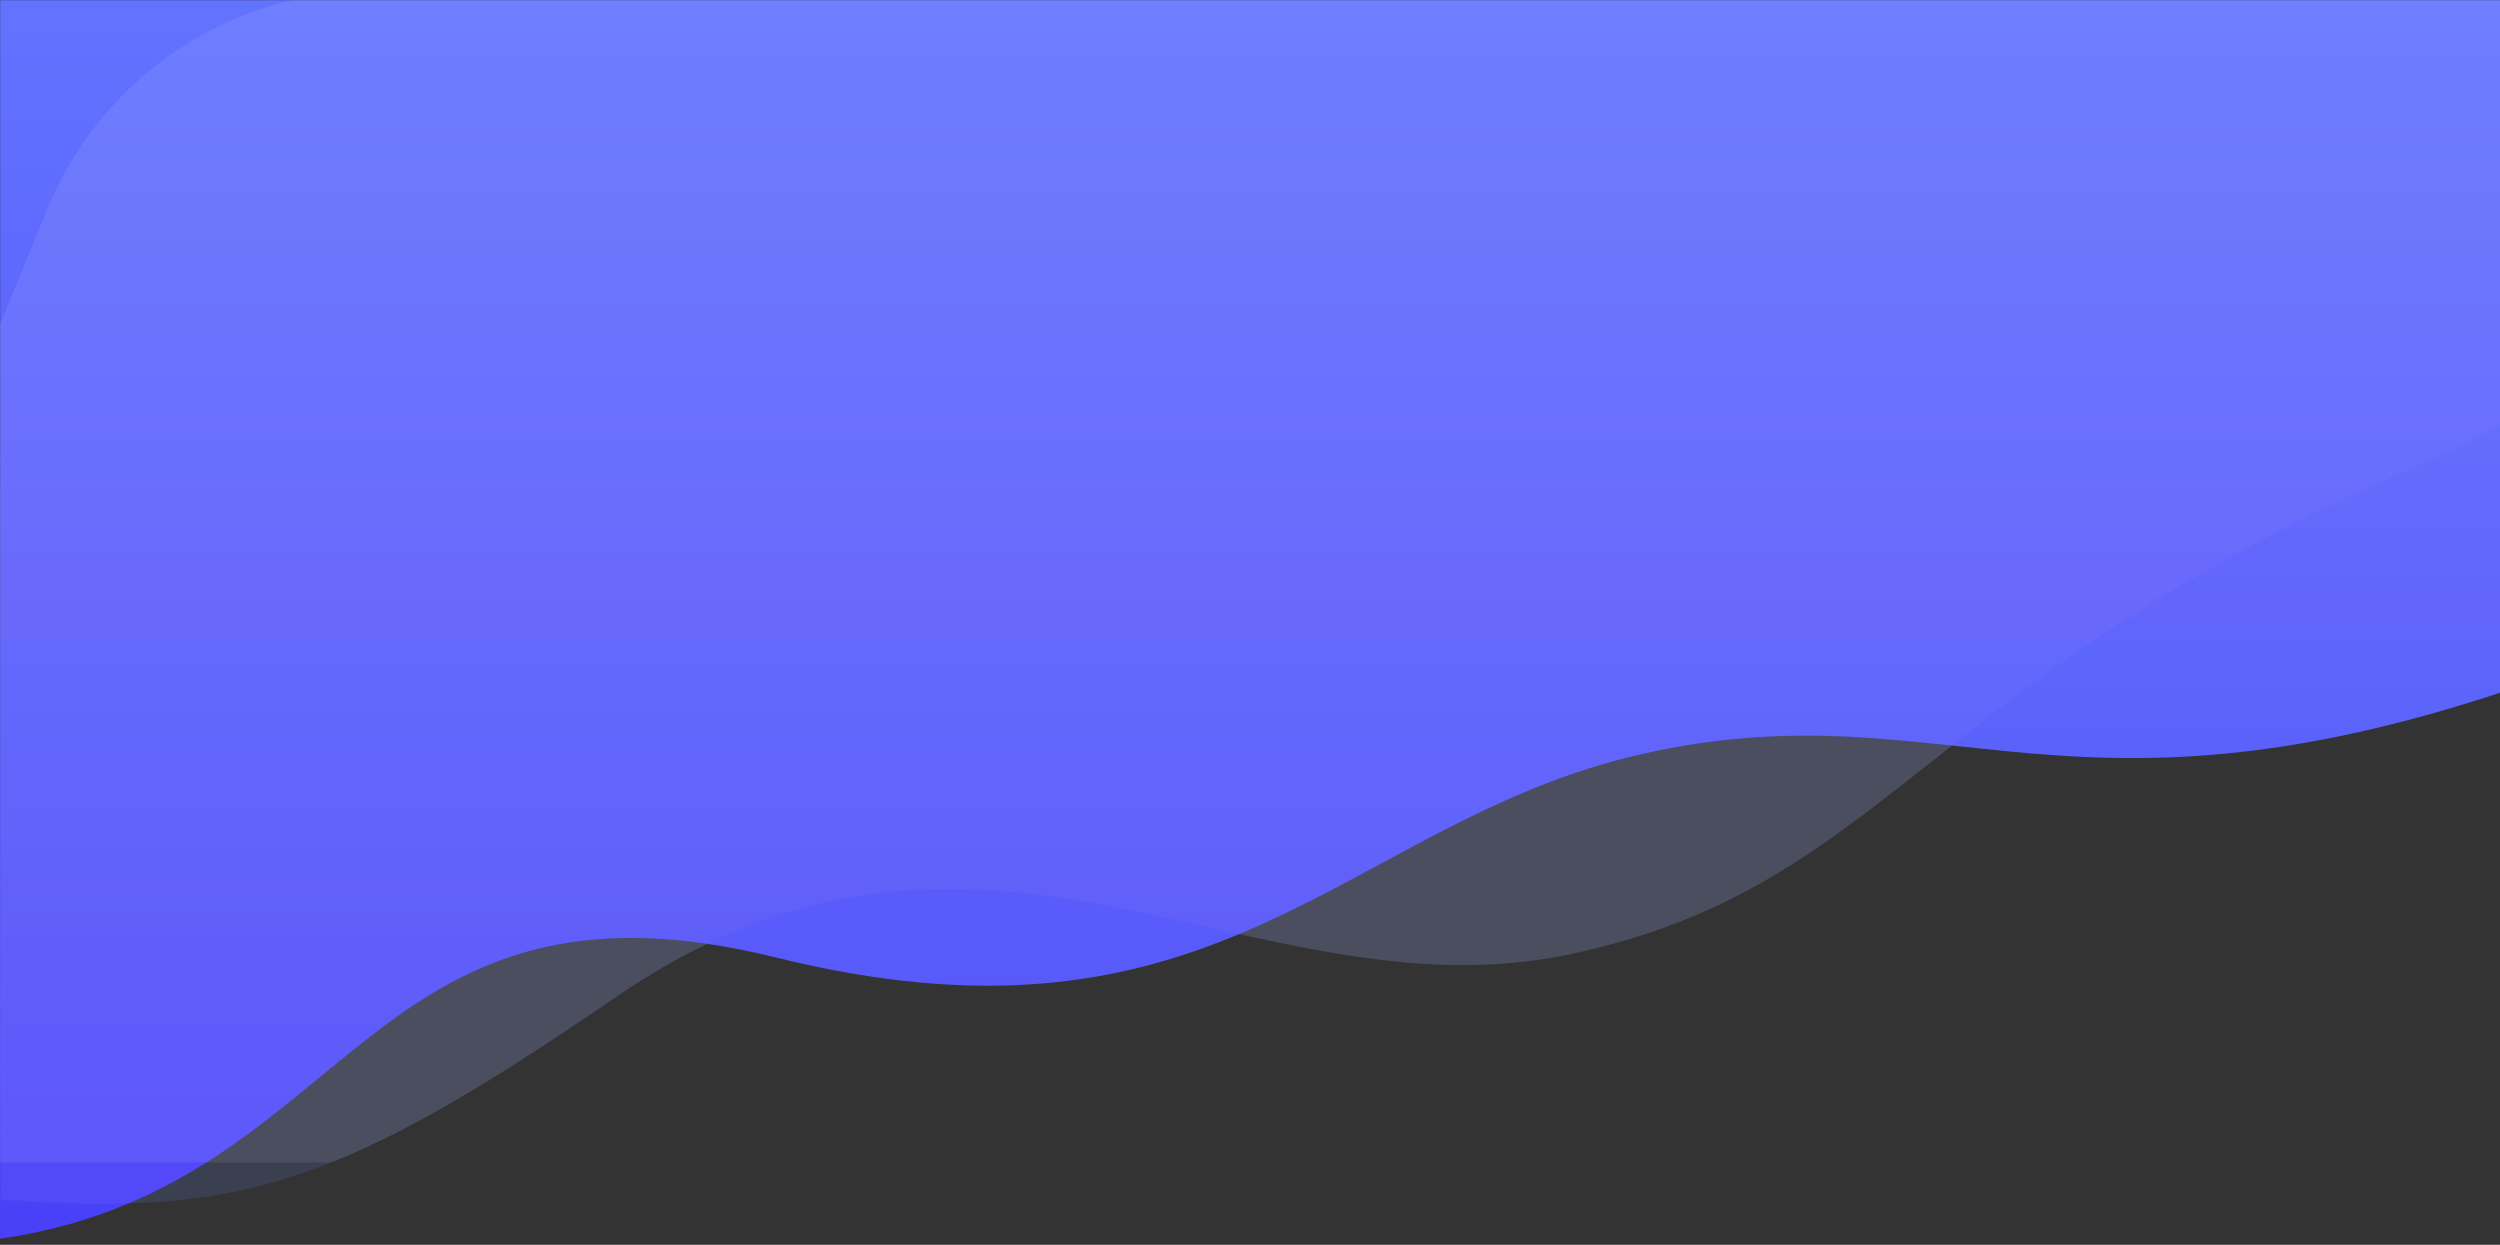 <?xml version="1.0" encoding="utf-8"?>
<!-- Generator: Adobe Illustrator 22.0.1, SVG Export Plug-In . SVG Version: 6.00 Build 0)  -->
<svg version="1.1" id="Layer_1" xmlns="http://www.w3.org/2000/svg" xmlns:xlink="http://www.w3.org/1999/xlink" x="0px" y="0px"
	 viewBox="0 0 1440 717" style="enable-background:new 0 0 1440 717;" xml:space="preserve">
<rect x="0" y="0" width="1440" height="717" fill="#333333" stroke="none"/>
<style type="text/css">
	.st0{fill:url(#SVGID_1_);}
	.st1{opacity:0.7;}
	.st2{opacity:0.31;fill:#FFFFFF;fill-opacity:0.4;enable-background:new    ;}
	.st3{opacity:0.4;fill:#0092FF;fill-opacity:0.2;enable-background:new    ;}
	.st4{opacity:0.1;fill:#A286FF;enable-background:new    ;}
	.st5{display:none;}
	.st6{display:inline;}
</style>
<g id="Layer_5">
	<g>
		<linearGradient id="SVGID_1_" gradientUnits="userSpaceOnUse" x1="720" y1="9.997559e-02" x2="720" y2="713.5">
			<stop  offset="0" style="stop-color:#5A72FF"/>
			<stop  offset="1" style="stop-color:#4D3BF7"/>
		</linearGradient>
		<path class="st0" d="M1440,0.1V399c-0.3,0.1-0.6,0.2-0.9,0.3c-149,49-234.4,38.7-314.7,30.1c-0.1,0-0.1,0-0.2,0h-0.1
			c-54.8-5.8-107.3-10.8-176.1,4.4c-92.3,20.4-155.4,71.3-234,104.1c0,0-0.1,0-0.2,0.1c0,0-0.1,0-0.1,0
			c-67.8,28.4-147.1,43.1-266.7,13.5c-14-3.5-27.2-6.1-39.8-7.9c-0.1,0-0.2,0-0.2,0c-0.1,0-0.2,0-0.3-0.1
			c-94.2-13.6-147.4,17.3-197.4,56.6c-28.6,22.5-56.2,47.8-89.8,69.1c-0.2,0.1-0.3,0.2-0.5,0.3c-13.5,8.5-27.9,16.4-43.8,23.2
			c-0.2,0.1-0.3,0.1-0.5,0.2c-0.1,0-0.2,0.1-0.3,0.1c-21.6,9.2-46,16.4-74.3,20.5H0l0-44l0.1-482.8l0-186.6H1440z"/>
		<g transform="translate(-169 -107)">
			<g class="st1">
				<path class="st2" d="M1609,107.1V506c-0.3,0.1-0.6,0.2-0.9,0.3c-149,49-234.4,38.7-314.7,30.1c0,0-0.1,0-0.1,0.1l-0.1,0.1
					c-70.1,55-121.1,98.8-218.7,119.8c-66.1,14.2-128.6,2.6-191.4-11.3c0,0-0.1,0-0.2,0c-0.1,0-0.2,0-0.2,0
					c-67.8,28.4-147.1,43.1-266.7,13.5c-14-3.5-27.2-6.1-39.8-7.9c0,0-0.1,0-0.1,0.1c-0.1,0-0.2,0.1-0.3,0.1
					c-16.6,8-33.5,17.8-50.8,29.6c-14.1,9.6-27.3,18.5-39.9,26.8c-49.9,32.7-89.2,54.9-125.5,69.3H169V293.8l0.1-0.1l0-0.1l0.1-0.2
					l0.1-0.2l27-65.9c25.1-61.2,78.2-105.4,140.9-120.2H1609z"/>
				<path class="st3" d="M1609,475.9V506c-0.3,0.1-0.6,0.2-0.9,0.3c-149,49-234.4,38.7-314.7,30.1c0,0-0.1,0-0.1,0.1l-0.1,0.1
					c-70.1,55-121.1,98.8-218.7,119.8c-66.1,14.2-128.6,2.6-191.4-11.3c0,0-0.1,0-0.2,0c-0.1,0-0.2,0-0.2,0
					c-67.8,28.4-147.1,43.1-266.7,13.5c-14-3.5-27.2-6.1-39.8-7.9c0,0-0.1,0-0.1,0.1c-0.1,0-0.2,0.1-0.3,0.1
					c-16.6,8-33.5,17.8-50.8,29.6c-14.1,9.6-27.3,18.5-39.9,26.8c-49.9,32.7-89.2,54.9-125.5,69.3c-0.1,0-0.2,0.1-0.2,0.1
					c-38.8,15.4-74,22.1-115,23.4h-0.6c-0.1,0-0.2,0-0.4,0c-21.6,9.2-46,16.4-74.3,20.5V475.9H1609z"/>
			</g>
		</g>
		<path class="st4" d="M1440,0.1v244.5c-0.3,0.2-0.6,0.3-0.9,0.5c-12.1,7.1-25.8,14-41.2,20.7c-78.4,33.5-137,66.8-184.4,98.2
			c-2.4,1.6-4.9,3.2-7.2,4.9c-31.4,21.2-57.7,41.4-81.9,60.5c0,0-0.1,0-0.1,0.1l-0.1,0.1c-70.1,55-121.1,98.8-218.7,119.8
			c-66.1,14.2-128.6,2.6-191.4-11.3c0,0-0.1,0-0.2,0c-0.1,0-0.2,0-0.2,0c-96.9-21.6-194.3-48.5-306.4,5.6c0,0-0.1,0-0.1,0.1
			c-0.1,0-0.2,0.1-0.3,0.1c-16.6,8-33.5,17.8-50.8,29.6c-14.1,9.6-27.3,18.5-39.9,26.8c-49.9,32.7-89.2,54.9-125.5,69.3
			c-0.1,0-0.2,0.1-0.2,0.1c-38.8,15.4-74,22.1-115,23.4h-0.6c-0.1,0-0.2,0-0.4,0c-22.5,0.7-46.7-0.2-74.2-2.2V0.1H1440z"/>
	</g>
</g>
<g id="Layer_1_1_">
</g>
<g id="Layer_4">
</g>
<g id="Layer_2_1_" class="st5">
	<path class="st6" d="M1043,404.7c-2.2-0.3-4.4-0.5-6.6-0.8c-0.3,0-0.5,0.2-0.5,0.5c-0.1,0-0.1,0.1-0.2,0.2l0,0l-0.1,0.1
		c-0.2,0.2-0.2,0.4-0.1,0.6c-0.3,1.3-0.8,2.4-1.6,3.5c-0.4,0.5,0.5,1,0.9,0.5c1-1.3,1.6-2.8,1.9-4.3c0,0,0,0,0-0.1
		c2.1,0.3,4.3,0.5,6.4,0.8C1043.7,405.8,1043.7,404.8,1043,404.7z"/>
	<path class="st6" d="M1040.2,407c0.3-0.6-0.5-1.1-0.9-0.5c-0.9,1.6-2.1,2.9-3.5,4.1c-0.6-0.2-1.2-0.5-1.8-0.7
		c-0.6-0.2-0.9,0.7-0.3,1c0.5,0.2,0.9,0.4,1.4,0.5c0,0.4,0.3,0.7,0.7,0.5c0.1,0,0.1-0.1,0.2-0.1c0.3,0.1,0.6,0.2,0.8,0.3
		c0.6,0.2,0.9-0.7,0.3-1c-0.1,0-0.2-0.1-0.2-0.1C1038.2,409.8,1039.3,408.5,1040.2,407z"/>
	<path class="st6" d="M1027.9,404.4c-3.2-2.6-6.4-5.2-10.4-6.2c0.7-0.4,1.3-0.9,2-1.3c2.3,0.4,4.3,2.6,5.8,4.3
		c0.4,0.5,1.1-0.2,0.7-0.7c-1.5-1.7-3.3-3.7-5.5-4.4c0.1-0.4-0.3-0.8-0.7-0.5c-0.2,0.1-0.3,0.2-0.5,0.3c-0.1,0-0.2,0-0.3,0
		c-0.3,0-0.5,0.3-0.5,0.5c-0.6,0.4-1.2,0.8-1.7,1.1c-0.2,0.1-0.3,0.3-0.2,0.5c-0.2,0.1-0.3,0.3-0.4,0.5l0,0
		c-0.3-0.6-1.1-0.1-0.9,0.5l8.9,18c0.3,0.6,1.1,0.1,0.9-0.5c-2.9-5.8-5.8-11.7-8.7-17.5c0,0,0.1,0,0.1,0.1c4.2,0.8,7.5,3.4,10.7,6.1
		C1027.7,405.5,1028.4,404.8,1027.9,404.4z"/>
	<path class="st6" d="M1050.3,416.8c-1.7-4.2-3.3-8.4-4.6-12.7c0.5,0.2,1.1,0.3,1.6,0.5c0.6,0.2,0.9-0.8,0.3-1
		c-0.8-0.3-1.5-0.5-2.3-0.7c-0.1-0.1-0.3-0.2-0.5-0.1c-5.7-1.5-11.6-1.5-17.4,0.1c-0.6,0.2-0.4,1.1,0.3,1c5.6-1.5,11.3-1.5,16.9,0
		c1.4,4.5,3,9,4.8,13.3C1049.6,417.6,1050.5,417.4,1050.3,416.8z"/>
	<path class="st6" d="M1052.5,417.7c-6.1-0.4-12,1-17.3,4c-1.8-1.3-3.6-2.6-5.7-3.3c0-0.1,0-0.2-0.1-0.2c0-0.9,0-1.9,0-2.8
		c0.7,0.7,1.4,1.3,2.3,1.8c0.2,0.1,0.4,0.1,0.5,0c0.2,0.1,0.4,0.2,0.6,0c1.2-1.2,2.5-2.1,4-2.8c0.6,1.5,1.3,3,2.2,4.5
		c0.3,0.6,1.2,0.1,0.9-0.5c-0.9-1.5-1.7-3.1-2.3-4.8c-0.1-0.3-0.4-0.4-0.7-0.3c-1.8,0.7-3.3,1.8-4.7,3.1l0,0
		c-1.1-0.7-2.1-1.5-2.9-2.5c-0.2-0.5-1-0.5-1,0.1c0.1,1.4,0.1,2.8,0.1,4.3c-0.9-0.2-1.9-0.3-3-0.1c-0.6,0.1-0.6,1.1,0,1
		c1-0.1,2,0,2.9,0.2c-0.2,0.8-0.4,1.8-0.2,2.4c0.2,0.6,0.9,1.1,1.4,1.4c1.9,1.5,4.2,2.4,6.6,2.8c0.1,0.2,0.2,0.3,0.5,0.3
		c0.8-0.1,1.4-0.5,2-0.9c0.8-0.5,1.6-1.1,2.4-1.6c0.5-0.4,0-1.2-0.5-0.9c-0.6,0.4-1.3,0.9-1.9,1.3c-0.5,0.4-1.2,0.9-1.8,1
		c-0.1-0.1-0.2-0.2-0.3-0.2c-1.8-0.3-3.4-0.8-5-1.7c-0.7-0.4-1.8-0.9-2.2-1.6c-0.3-0.6-0.2-1.4,0-2.2c2,0.7,3.8,1.9,5.5,3.3
		c0.1,0.1,0.2,0.1,0.2,0.1c0.1,0,0.2,0,0.3-0.1c1.8-1.1,3.7-1.9,5.6-2.6c-0.1,0.3,0.1,0.6,0.5,0.6c0.5,0,0.6-0.6,0.3-0.9
		c3.4-1,7-1.5,10.7-1.2C1053.2,418.8,1053.2,417.8,1052.5,417.7z"/>
	<path class="st6" d="M1044.9,399.2c-0.1-0.1-0.2-0.1-0.4-0.2c-0.1-0.3-0.4-0.4-0.7-0.4c-0.8-0.4-1.5-0.8-2.3-1.1
		c0-0.3-0.1-0.6-0.5-0.6s-0.8,0-1.2,0c-0.3-0.1-0.5-0.2-0.8-0.3c-0.3-0.1-0.5,0.1-0.6,0.3c-3.9,0.1-7.6,0.9-11.3,2.5
		c-0.6,0.3-0.1,1.1,0.5,0.9c3.8-1.6,7.8-2.4,11.9-2.3c1.3,0.4,2.5,1,3.7,1.6c-0.1,0.6-0.2,1.2-0.4,1.8c-0.1,0.6,0.8,0.9,1,0.3
		l0.3-1.6l0,0C1045,400.4,1045.5,399.5,1044.9,399.2z"/>
</g>
</svg>

